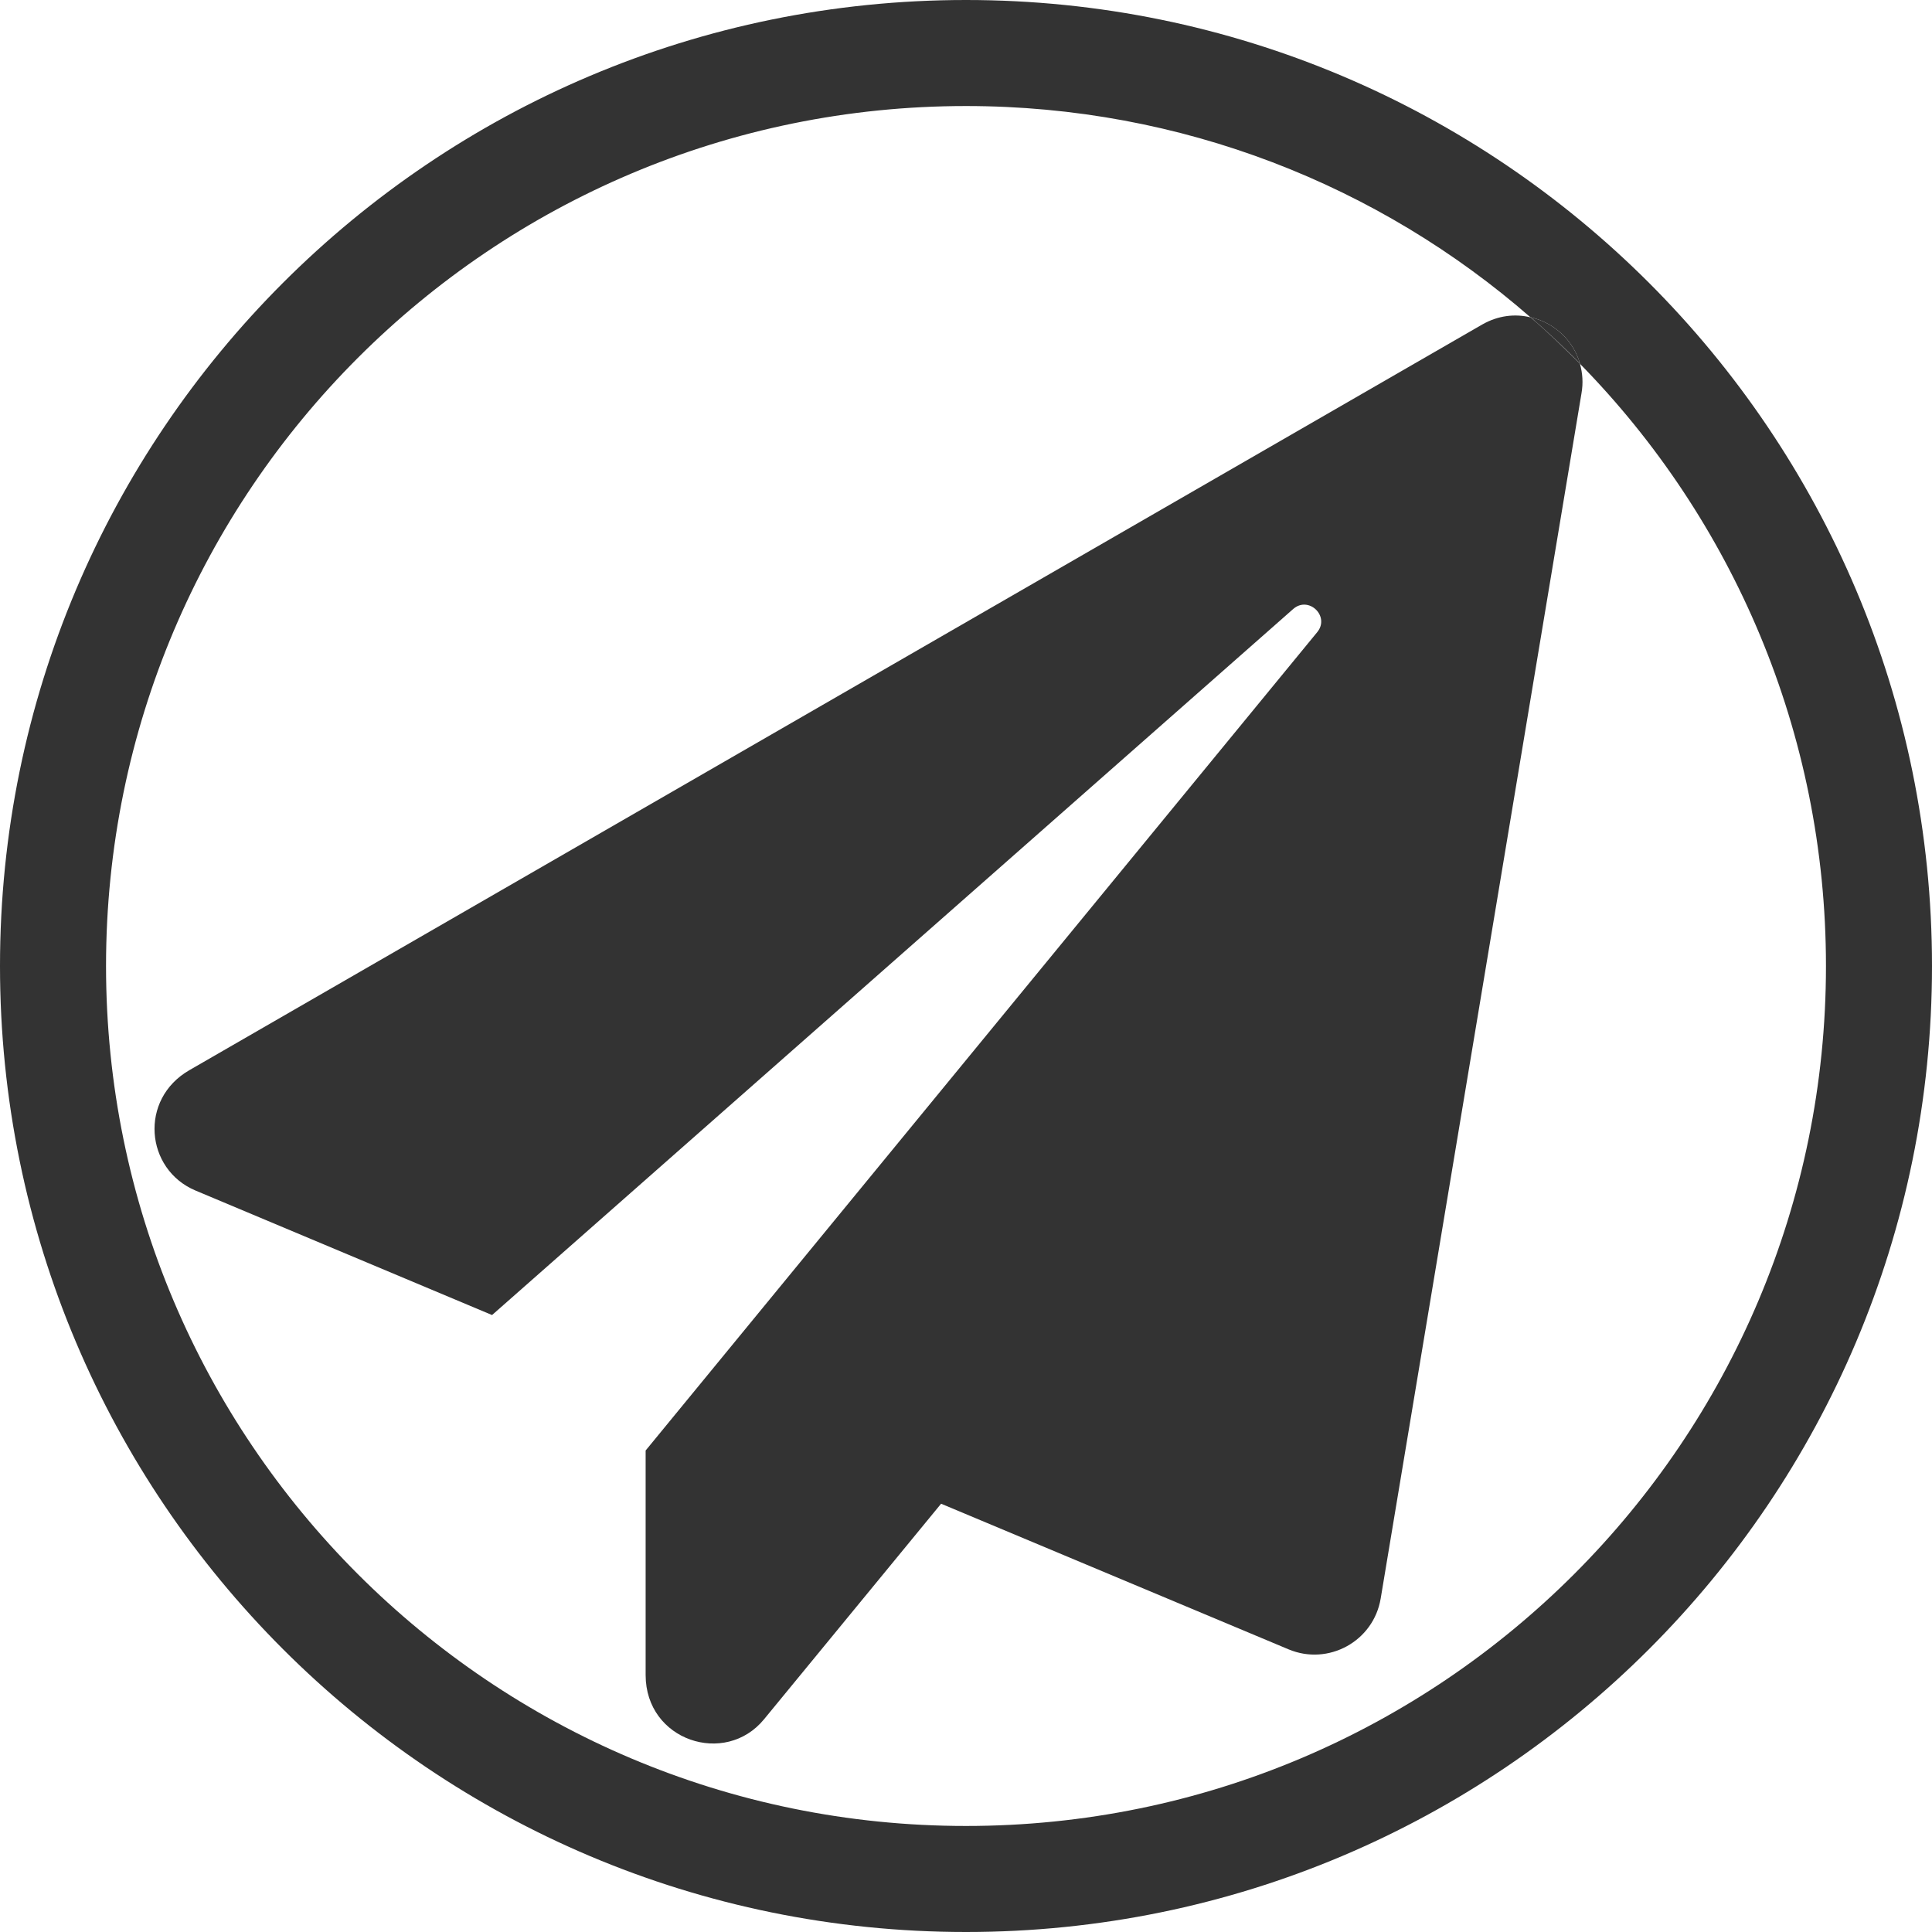 <?xml version="1.0" encoding="utf-8"?>
<!-- Generator: Adobe Illustrator 21.1.0, SVG Export Plug-In . SVG Version: 6.00 Build 0)  -->
<svg version="1.1" id="Layer_1" focusable="false" xmlns="http://www.w3.org/2000/svg" xmlns:xlink="http://www.w3.org/1999/xlink"
	 x="0px" y="0px" viewBox="0 0 512 512" style="enable-background:new 0 0 512 512;" xml:space="preserve">
<style type="text/css">
	.st0{fill:#333333;}
</style>
<g id="XMLID_1_">
	<g>
		<path class="st0" d="M483.9,256c0-62.1-24.9-118.5-65.2-159.6c0,0,0-0.1,0-0.1c-1.8-6.2-6.9-10.8-13-12.2c0,0,0,0-0.1,0
			c-40-34.9-92.4-56-149.6-56c-125.9,0-227.9,102-227.9,227.9s102,227.9,227.9,227.9S483.9,381.9,483.9,256z M256,0
			c141.4,0,256,114.6,256,256S397.4,512,256,512S0,397.4,0,256S114.6,0,256,0z"/>
		<path class="st0" d="M418.7,96.4c0.7,2.5,0.9,5.1,0.4,7.9l-53.2,319.3c-1.9,11.4-13.9,17.9-24.4,13.5l-92.1-38.6l-46.9,57.1
			c-10.3,12.6-31.4,5.7-31.4-11.7v-59.5l178-216.9c3.4-4.2-2.3-9.7-6.4-6.1L130.4,348.5l-78.6-33c-13.3-5.6-15-24.2-1.6-31.9
			L392.8,86c4.2-2.4,8.7-2.9,12.8-1.9C410.2,88,414.5,92.2,418.7,96.4z"/>
		<path class="st0" d="M405.7,84.1c6.1,1.4,11.2,6,13,12.2C414.5,92.1,410.2,88,405.7,84.1z"/>
		<path class="st0" d="M418.7,96.3c0,0,0,0.1,0,0.1c-4.2-4.3-8.6-8.4-13.1-12.3c0,0,0,0,0.1,0C410.2,88,414.5,92.1,418.7,96.3z"/>
	</g>
	<g>
	</g>
</g>
</svg>
